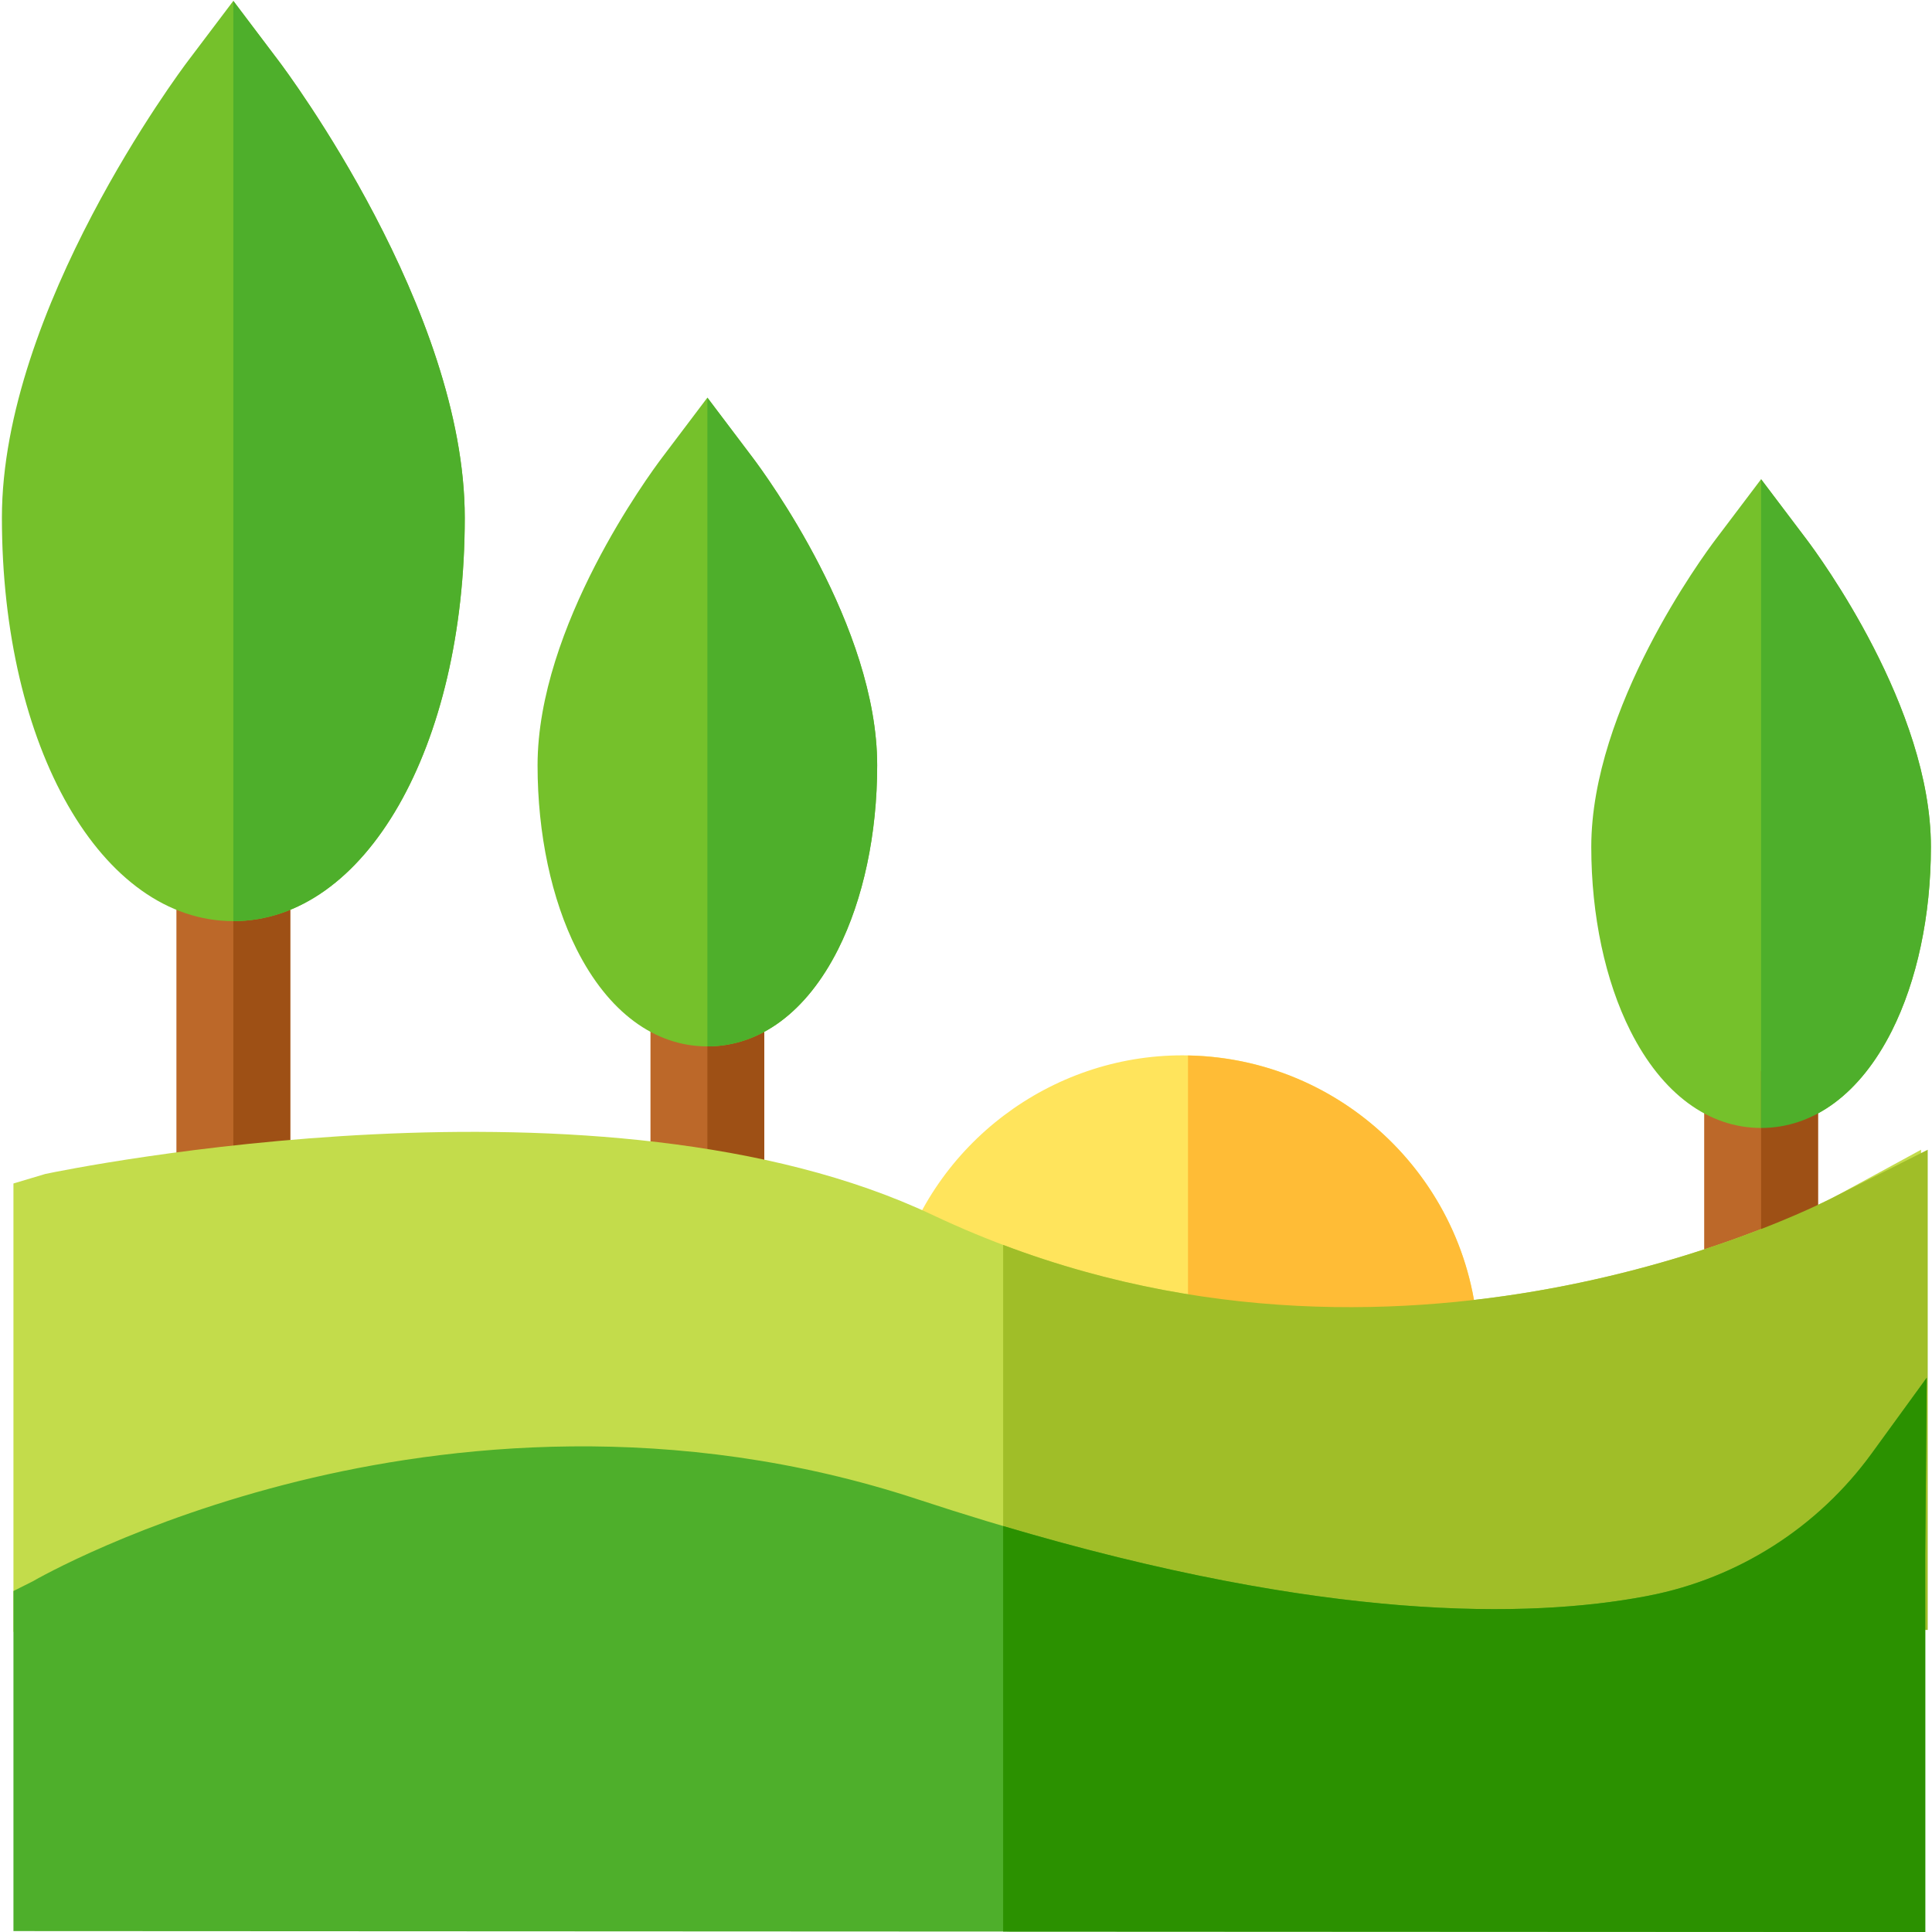 <?xml version="1.0" encoding="UTF-8"?>
<svg width="70px" height="70px" viewBox="0 0 70 70" version="1.1" xmlns="http://www.w3.org/2000/svg" xmlns:xlink="http://www.w3.org/1999/xlink">
    <!-- Generator: Sketch 47.1 (45422) - http://www.bohemiancoding.com/sketch -->
    <title>landscape</title>
    <desc>Created with Sketch.</desc>
    <defs></defs>
    <g id="Page-1" stroke="none" stroke-width="1" fill="none" fill-rule="evenodd">
        <g id="2-7-1-chisinau-guest-house-crihan" transform="translate(-245, -1805)" fill-rule="nonzero">
            <g id="landscape" transform="translate(245, 1805)">
                <path d="M53.567,48.965 C53.567,43.049 48.755,38.237 42.839,38.237 C38.065,38.237 33.821,41.442 32.519,46.03 L36.486,47.156 C36.507,47.08 36.531,47.004 36.555,46.929 L49.442,49.038 C49.441,49.117 49.44,49.198 49.436,49.277 L51.495,49.373 L53.556,49.47 C53.563,49.302 53.567,49.132 53.567,48.965 L53.567,48.965 Z" id="Shape" fill="#FFE45C"></path>
                <polygon id="Shape" fill="#BC6829" points="6.392 31.312 10.516 31.312 10.516 43.538 6.392 43.538"></polygon>
                <polygon id="Shape" fill="#9E5015" points="8.454 31.312 10.516 31.312 10.516 43.538 8.454 43.538"></polygon>
                <path d="M10.099,2.21 L8.454,0.032 L6.809,2.21 C6.533,2.574 0.069,11.218 0.069,18.757 C0.069,27.09 3.673,33.374 8.454,33.374 C13.234,33.374 16.839,27.09 16.839,18.757 C16.839,11.218 10.375,2.574 10.099,2.21 Z" id="Shape" fill="#75C12B"></path>
                <polygon id="Shape" fill="#BC6829" points="23.568 35.851 27.691 35.851 27.691 43.722 23.568 43.722"></polygon>
                <polygon id="Shape" fill="#9E5015" points="25.63 35.851 27.691 35.851 27.691 43.722 25.63 43.722"></polygon>
                <polygon id="Shape" fill="#BC6829" points="61.746 38.807 65.87 38.807 65.87 46.795 61.746 46.795"></polygon>
                <path d="M27.275,16.585 L25.63,14.407 L23.985,16.585 C23.523,17.196 19.477,22.697 19.477,27.729 C19.477,30.214 19.981,32.584 20.895,34.4 C22.036,36.665 23.718,37.913 25.63,37.913 C27.541,37.913 29.222,36.665 30.363,34.4 C31.278,32.584 31.782,30.214 31.782,27.729 C31.782,22.697 27.736,17.196 27.275,16.585 Z" id="Shape" fill="#75C12B"></path>
                <path d="M65.453,19.54 L63.808,17.363 L62.163,19.54 C61.701,20.151 57.655,25.653 57.655,30.684 C57.655,33.17 58.159,35.539 59.074,37.355 C60.215,39.621 61.896,40.868 63.808,40.868 C65.72,40.868 67.401,39.621 68.542,37.355 C69.456,35.539 69.96,33.17 69.96,30.684 C69.961,25.653 65.915,20.152 65.453,19.54 L65.453,19.54 Z" id="Shape" fill="#75C12B"></path>
                <path d="M69.604,59.056 L69.604,41.657 L66.557,43.315 C66.398,43.402 50.437,51.893 33.784,44.018 C21.862,38.38 2.461,42.363 1.641,42.535 L0.487,42.88 L0.487,59.124 L69.604,59.056 Z" id="Shape" fill="#C3DC4B"></path>
                <path d="M43.043,38.243 L43.043,47.991 L49.442,49.038 C49.441,49.118 49.44,49.198 49.436,49.278 L51.495,49.373 L51.496,49.373 L53.556,49.47 C53.563,49.302 53.567,49.132 53.567,48.965 C53.567,43.118 48.864,38.352 43.043,38.243 Z" id="Shape" fill="#FFBC36"></path>
                <polygon id="Shape" fill="#9E5015" points="63.808 38.807 65.87 38.807 65.87 46.795 63.808 46.795"></polygon>
                <path d="M65.453,19.54 L63.808,17.363 L63.808,40.868 C65.72,40.868 67.401,39.621 68.542,37.355 C69.457,35.539 69.96,33.17 69.96,30.684 C69.961,25.653 65.915,20.152 65.453,19.54 L65.453,19.54 Z" id="Shape" fill="#4EAF2B"></path>
                <path d="M66.557,43.315 C66.406,43.398 52.036,51.04 36.346,45.105 L36.346,59.088 L69.845,59.056 L69.845,41.657 L66.557,43.315 Z" id="Shape" fill="#A0BE28"></path>
                <path d="M67.815,52.661 C65.87,55.336 62.987,57.182 59.74,57.814 C59.696,57.823 59.651,57.831 59.605,57.84 C55.053,58.697 46.788,58.783 33.266,54.328 C24.376,51.399 16.147,52.352 10.809,53.666 C5.027,55.091 1.336,57.208 1.182,57.297 L0.487,57.646 L0.487,69.967 L69.755,70 L69.755,56.332 L69.809,49.918 L67.815,52.661 Z" id="Shape" fill="#4EAF2B"></path>
                <path d="M67.815,52.661 C65.87,55.336 62.987,57.182 59.74,57.814 C59.696,57.823 59.651,57.831 59.605,57.84 C55.41,58.63 48.057,58.762 36.346,55.291 L36.346,69.984 L69.755,70 L69.755,56.332 L69.809,49.918 L67.815,52.661 Z" id="Shape" fill="#2B9100"></path>
                <path d="M27.275,16.585 L25.63,14.407 L25.63,37.913 C27.541,37.913 29.223,36.665 30.364,34.4 C31.278,32.584 31.782,30.214 31.782,27.729 C31.782,22.697 27.736,17.196 27.275,16.585 Z" id="Shape" fill="#4EAF2B"></path>
                <path d="M10.099,2.21 L8.454,0.032 L8.454,33.374 C13.234,33.374 16.839,27.09 16.839,18.757 C16.839,11.218 10.375,2.574 10.099,2.21 Z" id="Shape" fill="#4EAF2B"></path>
            </g>
        </g>
    </g>
</svg>